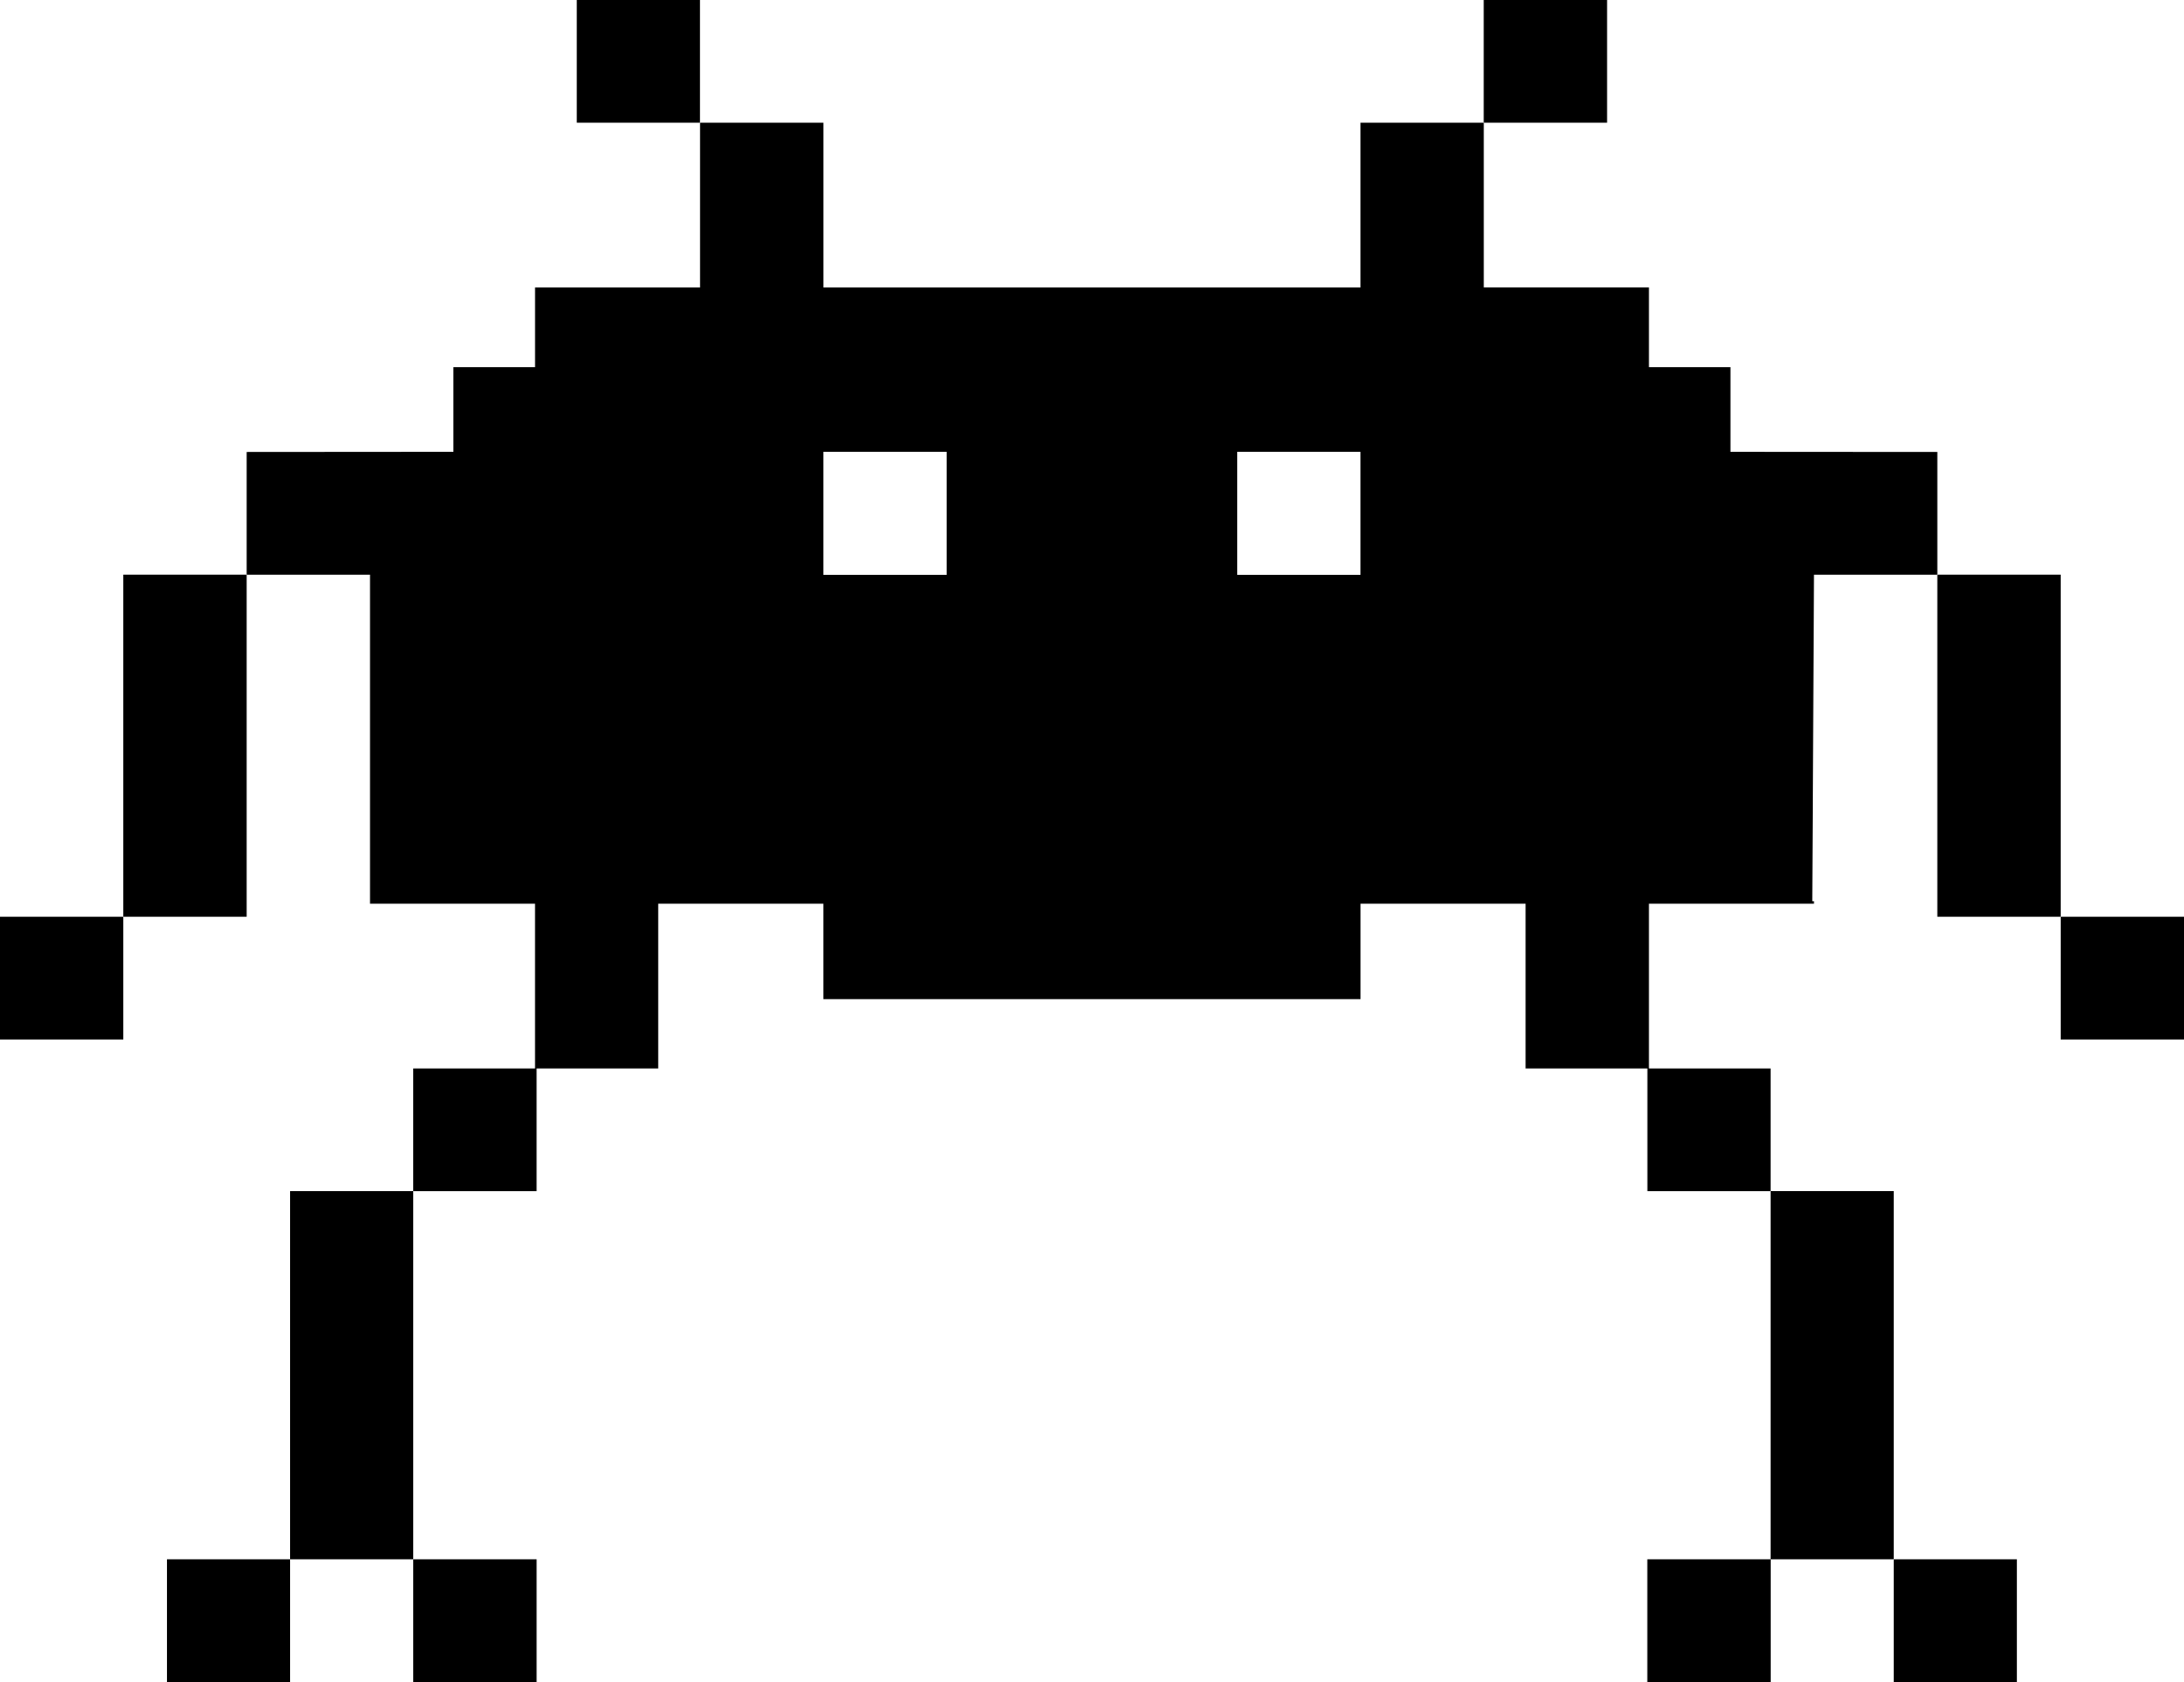 <?xml version="1.0" encoding="UTF-8"?>
<svg xmlns="http://www.w3.org/2000/svg" width="221.355" height="170.443" viewBox="0 0 221.355 170.443">
  <g id="a" data-name="Layer 1"/>
  <g id="b" data-name="Layer 2">
    <g id="c" data-name="Icon">
      <g>
        <rect x="150.382" y="0" width="12.501" height="12.436"/>
        <rect x="58.457" y="0" width="12.484" height="12.436"/>
        <rect x="41.889" y="158.007" width="12.501" height="12.436"/>
        <path d="M175.384,45.782v-8.576h-8.257v-8.079h-16.739V12.439h-12.495V29.128h-54.443V12.439h-12.501V29.128h-16.722v8.079h-8.272v8.574l-20.953,.016v12.438h12.501v33.342h16.722v16.69h-12.337v12.432h12.501v-12.432h12.32v-16.69h16.738v9.668h54.449v-9.668h16.73v16.69h12.339v12.432h12.486v-12.432h-12.324v-16.69h16.724v-.252h-.174l.174-33.09h12.501v-12.438l-20.968-.014Zm-79.436,12.467h-12.501v-12.469h12.501v12.469Zm41.944,0h-12.495v-12.469h12.495v12.469Z"/>
        <rect x="196.352" y="58.233" width="12.501" height="34.664"/>
        <rect x="208.854" y="92.897" width="12.501" height="12.436"/>
        <rect x="12.501" y="58.233" width="12.501" height="34.664"/>
        <rect y="92.897" width="12.501" height="12.436"/>
        <rect x="16.921" y="158.007" width="12.484" height="12.436"/>
        <rect x="29.405" y="120.697" width="12.484" height="37.309"/>
        <polygon points="166.958 158.007 166.958 170.443 179.459 170.443 179.459 158.007 191.935 158.007 191.935 120.697 179.451 120.697 179.451 158.007 166.958 158.007"/>
        <rect x="191.935" y="158.007" width="12.484" height="12.436"/>
      </g>
    </g>
  </g>
</svg>